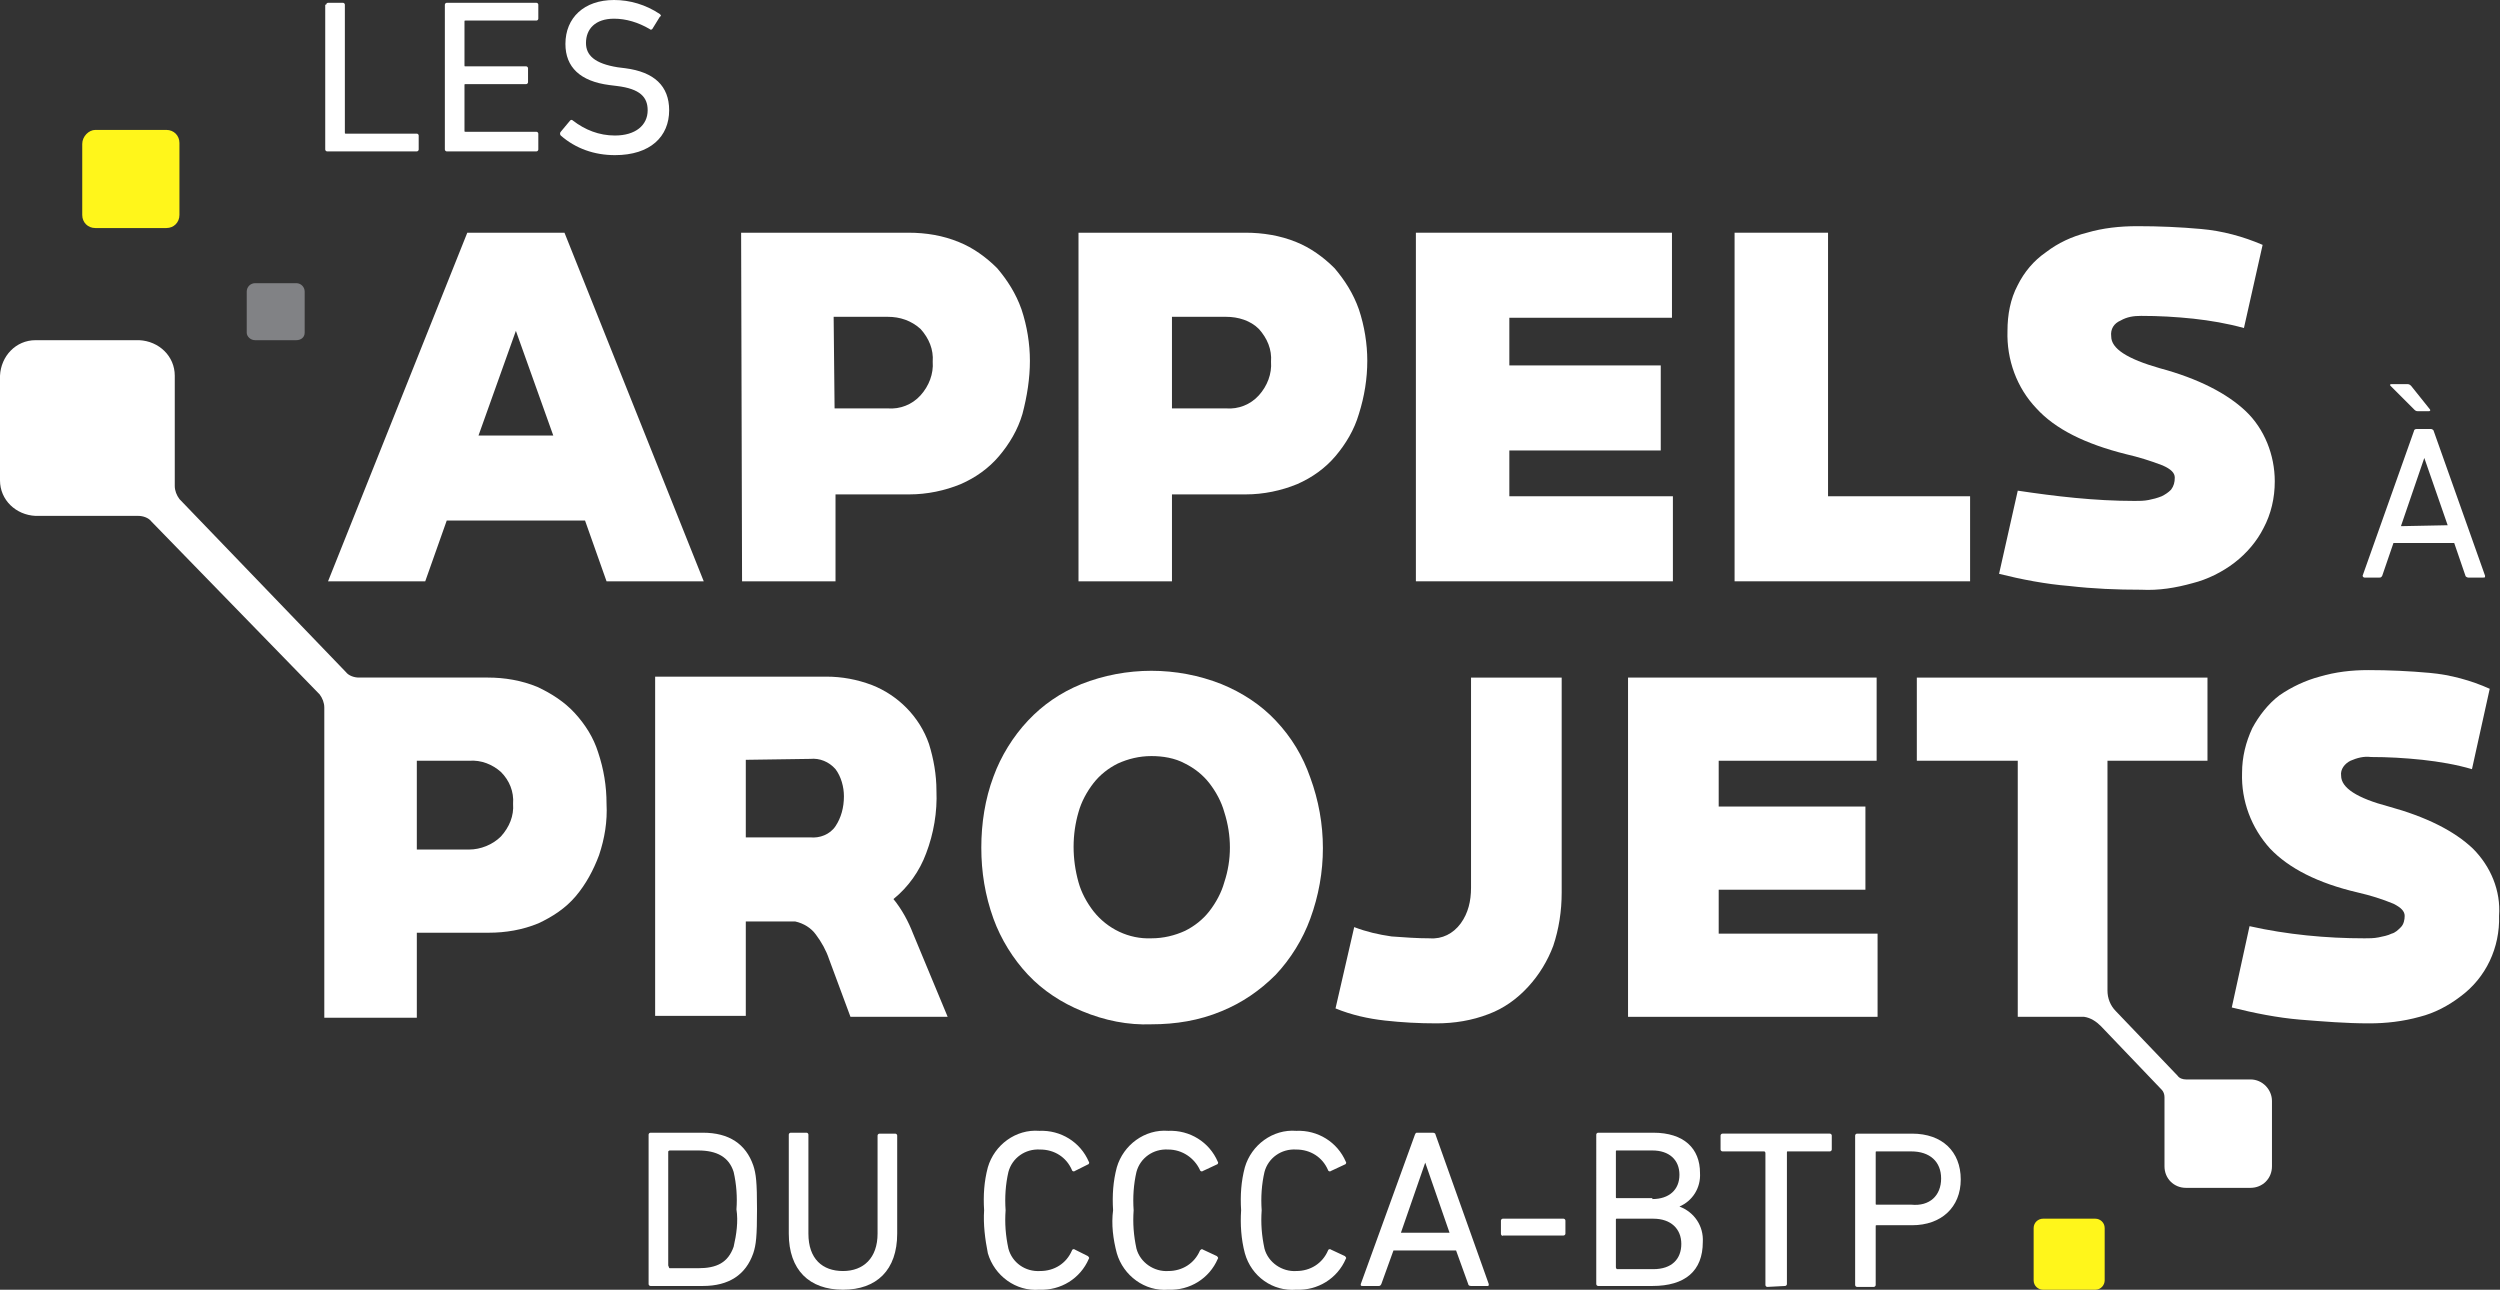 <?xml version="1.0" encoding="utf-8"?>
<!-- Generator: $$$/GeneralStr/196=Adobe Illustrator 27.6.0, SVG Export Plug-In . SVG Version: 6.00 Build 0)  -->
<svg version="1.1" id="Calque_1" xmlns="http://www.w3.org/2000/svg" xmlns:xlink="http://www.w3.org/1999/xlink" x="0px" y="0px"
	 viewBox="0 0 267.5 138" style="enable-background:new 0 0 267.5 138;" xml:space="preserve">
<rect x="0" y="0" width="267.5" height="138" fill="#333333" stroke="none"/>
<style type="text/css">
	.st0{fill:#FFF61B;}
	.st1{fill:#818285;}
	.st2{fill:#FFFFFF;}
</style>
<g id="Calque_2_00000002366665334119695730000003929803879601434780_">
	<g id="Calque_1-2">
		<path class="st0" d="M10.2,13.9h7.6c0.8,0,1.4,0.6,1.4,1.4V23c0,0.8-0.6,1.4-1.4,1.4h-7.6c-0.8,0-1.4-0.6-1.4-1.4v-7.6
			C8.8,14.6,9.5,13.9,10.2,13.9z"/>
		<path class="st1" d="M27.3,30.3h4.4c0.5,0,0.9,0.4,0.9,0.9v4.4c0,0.5-0.4,0.8-0.9,0.8h-4.4c-0.5,0-0.9-0.4-0.9-0.8v-4.4
			C26.4,30.7,26.8,30.3,27.3,30.3z"/>
		<path class="st0" d="M218.6,130.4h5.6c0.5,0,1,0.4,1,1v5.6c0,0.5-0.4,1-1,1h-5.6c-0.5,0-1-0.4-1-1v-5.6
			C217.6,130.8,218.1,130.4,218.6,130.4z"/>
		<path class="st2" d="M64,80.5c-0.5-1.6-1.4-3-2.5-4.2c-1.1-1.2-2.5-2.1-4-2.8c-1.7-0.7-3.5-1-5.3-1h-6.6c-0.1,0-0.2,0-0.3,0h-6.9
			c-0.5,0-1.1-0.2-1.4-0.6L19.2,53.4c-0.3-0.4-0.5-0.9-0.5-1.4V40.2c0-2.1-1.7-3.7-3.8-3.8H3.8c-2.1,0-3.7,1.7-3.8,3.8v11.2
			c0,2.1,1.7,3.7,3.8,3.8h11c0.5,0,1.1,0.2,1.4,0.6l18,18.5c0.3,0.4,0.5,0.9,0.5,1.4v7.5c0,0.8,0,1.5,0,2.3v23.4h5.6l0,0h4.3v-9.1
			h7.7c1.8,0,3.6-0.3,5.3-1c1.5-0.7,2.9-1.6,4-2.9c1.1-1.3,1.9-2.8,2.5-4.4c0.6-1.8,0.9-3.6,0.8-5.5C64.9,84.1,64.6,82.3,64,80.5z
			 M53.6,89.5c-0.9,0.9-2.2,1.4-3.4,1.4h-5.6v-9.5h5.6c1.3-0.1,2.5,0.4,3.4,1.2c0.9,0.9,1.4,2.1,1.3,3.4
			C55,87.3,54.5,88.5,53.6,89.5L53.6,89.5z"/>
		<path class="st2" d="M95.6,96.2c1.6-1.3,2.8-3,3.5-4.9c0.8-2.1,1.2-4.4,1.1-6.7c0-1.7-0.3-3.4-0.8-5c-1-2.9-3.3-5.2-6.1-6.3
			c-1.6-0.6-3.2-0.9-4.9-0.9H70.1v36.3h9.7V98.6h5.3c0.9,0.2,1.7,0.7,2.2,1.4c0.6,0.8,1.1,1.7,1.4,2.6l2.3,6.2h10.4l-3.7-8.9
			C97.2,98.6,96.5,97.3,95.6,96.2z M89.4,88.4c-0.6,0.9-1.7,1.3-2.7,1.2h-6.9v-8.3l6.9-0.1c1-0.1,2,0.3,2.7,1.1
			c0.6,0.8,0.9,1.9,0.9,2.9C90.3,86.4,90,87.5,89.4,88.4z"/>
		<path class="st2" d="M136.5,77.1c-1.6-1.7-3.6-3-5.8-3.9c-4.8-1.9-10.2-1.9-15,0c-2.2,0.9-4.1,2.2-5.7,3.9c-1.6,1.7-2.9,3.8-3.7,6
			c-0.9,2.4-1.3,5-1.3,7.6c0,2.6,0.4,5.1,1.3,7.6c0.8,2.2,2.1,4.3,3.7,6c1.6,1.7,3.6,3,5.8,3.9c2.4,1,4.9,1.5,7.4,1.4
			c2.6,0,5.1-0.4,7.5-1.4c2.2-0.9,4.1-2.2,5.8-3.9c1.6-1.7,2.9-3.8,3.7-6c1.8-4.9,1.8-10.2,0-15.1C139.4,80.9,138.2,78.9,136.5,77.1
			z M131,94.4c-0.3,1.1-0.9,2.2-1.6,3.1c-0.7,0.9-1.6,1.6-2.6,2.1c-1.1,0.5-2.3,0.8-3.6,0.8c-2.4,0.1-4.7-1-6.2-2.9
			c-0.7-0.9-1.3-2-1.6-3.1c-0.7-2.5-0.7-5.1,0-7.5c0.3-1.1,0.9-2.2,1.6-3.1c0.7-0.9,1.6-1.6,2.6-2.1c1.1-0.5,2.3-0.8,3.6-0.8
			c1.2,0,2.5,0.2,3.6,0.8c1,0.5,1.9,1.2,2.6,2.1c0.7,0.9,1.3,2,1.6,3.1C131.8,89.4,131.8,92,131,94.4z"/>
		<path class="st2" d="M157.4,95c0,1.4-0.3,2.7-1.1,3.8c-0.8,1.1-2,1.7-3.3,1.6c-1.4,0-2.7-0.1-4.1-0.2c-1.4-0.2-2.7-0.5-4-1l-2,8.7
			c1.7,0.7,3.5,1.1,5.3,1.3c1.8,0.2,3.6,0.3,5.5,0.3c1.9,0,3.8-0.3,5.6-1c1.6-0.6,3-1.6,4.2-2.9c1.2-1.3,2.1-2.8,2.7-4.4
			c0.6-1.8,0.9-3.7,0.9-5.7v-23h-9.7L157.4,95z"/>
		<polygon class="st2" points="183.9,95.2 199.6,95.2 199.6,86.3 183.9,86.3 183.9,81.4 200.8,81.4 200.8,72.5 174.2,72.5 
			174.2,108.8 200.9,108.8 200.9,99.9 183.9,99.9 		"/>
		<path class="st2" d="M264.6,90.8c-2-1.9-5-3.4-9-4.5c-3.4-0.9-5.1-2-5.1-3.3c-0.1-0.7,0.4-1.3,1-1.6c0.7-0.3,1.4-0.5,2.2-0.4
			c1.8,0,3.6,0.1,5.5,0.3c1.8,0.2,3.6,0.5,5.3,1l1.9-8.6c-2-0.9-4.2-1.5-6.4-1.7c-2.2-0.2-4.4-0.3-6.6-0.3c-1.8,0-3.5,0.2-5.2,0.7
			c-1.5,0.4-3,1.1-4.3,2c-1.2,0.9-2.2,2.2-2.9,3.5c-0.7,1.5-1.1,3.1-1.1,4.8c-0.1,3,1,5.9,3,8.1c2,2.1,5.1,3.7,9.4,4.7
			c1.3,0.3,2.6,0.7,3.8,1.2c0.8,0.4,1.2,0.8,1.2,1.3c0,0.4-0.1,0.9-0.4,1.2c-0.3,0.3-0.6,0.6-1,0.7c-0.4,0.2-0.9,0.3-1.4,0.4
			c-0.5,0.1-1,0.1-1.5,0.1c-4.1,0-8.3-0.4-12.3-1.3l-1.9,8.7c2.4,0.6,4.9,1.1,7.3,1.3c2.5,0.2,4.9,0.4,7.4,0.4
			c1.8,0,3.6-0.2,5.4-0.7c1.6-0.4,3.1-1.2,4.4-2.2c2.7-2,4.2-5.2,4.1-8.6C267.6,95.3,266.5,92.7,264.6,90.8z"/>
		<path class="st2" d="M240.8,115.5h-6.9c-0.3,0-0.7-0.1-0.9-0.4l-6.6-6.9c-0.6-0.6-0.9-1.4-0.9-2.2V81.4h10.7v-8.9h-31.1v8.9h10.8
			v27.4h7.1c0.7,0.1,1.3,0.5,1.8,1l6.5,6.8c0.2,0.2,0.3,0.5,0.3,0.8v7.4c0,1.3,1,2.3,2.3,2.3h6.9c1.3,0,2.3-1,2.3-2.3v-7
			C243.1,116.6,242.1,115.5,240.8,115.5z"/>
		<path class="st2" d="M60.4,24.9l14.9,37.3H64.9l-2.3-6.5H47.8l-2.3,6.5H35.1L50,24.9H60.4z M59.2,46.6l-4-11.2l-4,11.2H59.2z"/>
		<path class="st2" d="M79.3,24.9h17.9c1.9,0,3.7,0.3,5.4,1c1.5,0.6,2.9,1.6,4.1,2.8c1.1,1.3,2,2.7,2.6,4.4c0.6,1.8,0.9,3.7,0.9,5.5
			c0,1.9-0.3,3.8-0.8,5.7c-0.5,1.7-1.4,3.2-2.5,4.5c-1.1,1.3-2.5,2.3-4.1,3c-1.7,0.7-3.6,1.1-5.5,1.1h-7.9v9.3h-10L79.3,24.9z
			 M89.3,43.7H95c1.3,0.1,2.6-0.4,3.5-1.4c0.9-1,1.4-2.3,1.3-3.6c0.1-1.3-0.4-2.5-1.3-3.5c-1-0.9-2.2-1.3-3.5-1.3h-5.8L89.3,43.7z"
			/>
		<path class="st2" d="M115.4,24.9h17.9c1.8,0,3.7,0.3,5.4,1c1.5,0.6,2.9,1.6,4.1,2.8c1.1,1.3,2,2.7,2.6,4.4
			c0.6,1.8,0.9,3.7,0.9,5.5c0,1.9-0.3,3.8-0.9,5.7c-0.5,1.7-1.4,3.2-2.5,4.5c-1.1,1.3-2.5,2.3-4.1,3c-1.7,0.7-3.6,1.1-5.5,1.1h-7.9
			v9.3h-10L115.4,24.9z M125.4,43.7h5.8c1.3,0.1,2.6-0.4,3.5-1.4c0.9-1,1.4-2.3,1.3-3.6c0.1-1.3-0.4-2.5-1.3-3.5
			c-0.9-0.9-2.2-1.3-3.5-1.3h-5.8V43.7z"/>
		<path class="st2" d="M178.9,24.9V34h-17.4v5.1h16.2v9.1h-16.2v4.9h17.5v9.1h-27.5V24.9H178.9z"/>
		<path class="st2" d="M195.6,24.9v28.2h15.2v9.1h-25.2V24.9H195.6z"/>
		<path class="st2" d="M228.4,53.6c0.5,0,1,0,1.5-0.1c0.5-0.1,0.9-0.2,1.4-0.4c0.4-0.2,0.7-0.4,1-0.7c0.3-0.4,0.4-0.8,0.4-1.3
			c0-0.5-0.4-0.9-1.3-1.3c-1.3-0.5-2.6-0.9-3.9-1.2c-4.4-1.1-7.6-2.7-9.6-4.9c-2.1-2.2-3.2-5.2-3.1-8.3c0-1.7,0.3-3.4,1.1-4.9
			c0.7-1.4,1.7-2.6,3-3.5c1.3-1,2.8-1.7,4.4-2.1c1.7-0.5,3.5-0.7,5.4-0.7c2.3,0,4.6,0.1,6.8,0.3c2.3,0.2,4.5,0.8,6.6,1.7l-2,8.9
			c-1.8-0.5-3.6-0.8-5.4-1c-1.9-0.2-3.7-0.3-5.6-0.3c-0.8,0-1.5,0.1-2.2,0.5c-0.7,0.3-1.1,0.9-1,1.7c0,1.3,1.7,2.4,5.2,3.4
			c4.1,1.1,7.2,2.7,9.2,4.6c2,1.9,3.1,4.7,3.1,7.5c0,1.8-0.4,3.5-1.2,5c-0.7,1.4-1.8,2.7-3.1,3.7c-1.3,1-2.9,1.8-4.5,2.2
			c-1.8,0.5-3.6,0.8-5.5,0.7c-2.6,0-5.1-0.1-7.7-0.4c-2.5-0.2-5.1-0.7-7.5-1.3l2-8.9C219.9,53.1,224.1,53.6,228.4,53.6z"/>
		<path class="st2" d="M69.4,121.4c0-0.1,0.1-0.2,0.2-0.2c0,0,0,0,0,0h5.6c2.8,0,4.6,1.2,5.4,3.5c0.3,0.9,0.4,1.8,0.4,4.7
			s-0.1,3.8-0.4,4.7c-0.8,2.3-2.6,3.5-5.4,3.5h-5.6c-0.1,0-0.2-0.1-0.2-0.2c0,0,0,0,0,0V121.4z M71.7,135.7h3c2,0,3.2-0.6,3.8-2.3
			c0.3-1.3,0.5-2.7,0.3-4c0.1-1.3,0-2.7-0.3-4c-0.5-1.6-1.8-2.3-3.8-2.3h-3c-0.1,0-0.1,0-0.2,0.1c0,0,0,0,0,0v12.2
			C71.6,135.7,71.6,135.7,71.7,135.7L71.7,135.7z"/>
		<path class="st2" d="M84.4,132v-10.6c0-0.1,0.1-0.2,0.2-0.2c0,0,0,0,0,0h1.7c0.1,0,0.2,0.1,0.2,0.2c0,0,0,0,0,0V132
			c0,2.7,1.5,4,3.7,4s3.7-1.4,3.7-4v-10.5c0-0.1,0.1-0.2,0.2-0.2c0,0,0,0,0,0h1.7c0.1,0,0.2,0.1,0.2,0.2c0,0,0,0,0,0V132
			c0,3.9-2.2,6-5.8,6S84.4,135.9,84.4,132z"/>
		<path class="st2" d="M105.3,129.5c-0.1-1.6,0-3.1,0.4-4.6c0.7-2.4,3-4.1,5.5-3.9c2.3-0.1,4.4,1.2,5.3,3.3c0.1,0.1,0,0.3-0.1,0.3
			l-1.4,0.7c-0.1,0.1-0.3,0-0.3-0.1c0,0,0,0,0,0c-0.6-1.4-1.9-2.2-3.4-2.2c-1.6-0.1-3,0.9-3.4,2.4c-0.3,1.3-0.4,2.7-0.3,4.1
			c-0.1,1.4,0,2.7,0.3,4.1c0.4,1.5,1.8,2.5,3.4,2.4c1.5,0,2.8-0.8,3.4-2.2c0-0.1,0.2-0.2,0.3-0.1c0,0,0,0,0,0l1.4,0.7
			c0.1,0.1,0.2,0.2,0.1,0.3c-0.9,2.1-3,3.4-5.3,3.3c-2.5,0.2-4.8-1.5-5.5-3.9C105.4,132.6,105.2,131,105.3,129.5z"/>
		<path class="st2" d="M119.1,129.5c-0.1-1.6,0-3.1,0.4-4.6c0.7-2.4,3-4.1,5.5-3.9c2.3-0.1,4.4,1.2,5.3,3.3c0.1,0.1,0,0.3-0.1,0.3
			l-1.5,0.7c-0.1,0.1-0.3,0-0.3-0.1c0,0,0,0,0,0c-0.6-1.3-1.9-2.2-3.4-2.2c-1.6-0.1-3,0.9-3.4,2.4c-0.3,1.3-0.4,2.7-0.3,4.1
			c-0.1,1.4,0,2.7,0.3,4.1c0.4,1.5,1.9,2.5,3.4,2.4c1.5,0,2.8-0.8,3.4-2.2c0.1-0.1,0.2-0.2,0.3-0.1c0,0,0,0,0,0l1.5,0.7
			c0.1,0.1,0.2,0.2,0.1,0.3c-0.9,2.1-3,3.4-5.3,3.3c-2.5,0.2-4.8-1.5-5.5-3.9C119.1,132.6,118.9,131,119.1,129.5z"/>
		<path class="st2" d="M132.8,129.5c-0.1-1.6,0-3.1,0.4-4.6c0.7-2.4,3-4.1,5.5-3.9c2.3-0.1,4.4,1.2,5.3,3.3c0.1,0.1,0,0.3-0.1,0.3
			l-1.5,0.7c-0.1,0.1-0.3,0-0.3-0.1c0,0,0,0,0,0c-0.6-1.4-1.9-2.2-3.4-2.2c-1.6-0.1-3,0.9-3.4,2.4c-0.3,1.3-0.4,2.7-0.3,4.1
			c-0.1,1.4,0,2.7,0.3,4.1c0.4,1.5,1.9,2.5,3.4,2.4c1.5,0,2.8-0.8,3.4-2.2c0-0.1,0.2-0.2,0.3-0.1c0,0,0,0,0,0l1.5,0.7
			c0.1,0.1,0.2,0.2,0.1,0.3c-0.9,2.1-3,3.4-5.3,3.3c-2.5,0.2-4.8-1.4-5.5-3.9C132.8,132.6,132.7,131,132.8,129.5z"/>
		<path class="st2" d="M151.4,121.4c0.1-0.2,0.1-0.2,0.3-0.2h1.6c0.2,0,0.3,0.1,0.3,0.2l5.7,16c0,0.1,0,0.2-0.1,0.2c0,0-0.1,0-0.1,0
			h-1.7c-0.2,0-0.3-0.1-0.3-0.2l-1.3-3.6h-6.7l-1.3,3.6c-0.1,0.2-0.2,0.2-0.3,0.2h-1.7c-0.1,0-0.2,0-0.2-0.1c0,0,0-0.1,0-0.1
			L151.4,121.4z M155.1,131.9l-2.6-7.5l0,0l-2.6,7.5H155.1z"/>
		<path class="st2" d="M160.6,132v-1.4c0-0.1,0.1-0.2,0.2-0.2c0,0,0,0,0,0h6.5c0.1,0,0.2,0.1,0.2,0.2c0,0,0,0,0,0v1.4
			c0,0.1-0.1,0.2-0.2,0.2c0,0,0,0,0,0h-6.5C160.8,132.3,160.6,132.2,160.6,132C160.6,132,160.6,132,160.6,132z"/>
		<path class="st2" d="M170.8,121.4c0-0.1,0.1-0.2,0.2-0.2c0,0,0,0,0,0h5.9c3.3,0,5,1.7,5,4.3c0.1,1.6-0.8,3-2.2,3.6l0,0
			c1.6,0.6,2.6,2.1,2.5,3.8c0,3.1-1.9,4.7-5.4,4.7H171c-0.1,0-0.2-0.1-0.2-0.2c0,0,0,0,0,0L170.8,121.4z M176.8,128.3
			c1.8,0,2.9-1,2.9-2.6s-1.1-2.6-2.9-2.6H173c-0.1,0-0.1,0-0.1,0.1v4.9c0,0.1,0,0.1,0.1,0.1H176.8z M173,135.8h3.9c2,0,3-1.1,3-2.7
			s-1.1-2.7-3-2.7H173c-0.1,0-0.1,0-0.1,0.1c0,0,0,0,0,0v5.1C172.9,135.7,173,135.8,173,135.8L173,135.8z"/>
		<path class="st2" d="M189.1,137.7c-0.1,0-0.2-0.1-0.2-0.2c0,0,0,0,0,0v-14.1c0-0.1,0-0.1-0.1-0.2c0,0,0,0,0,0h-4.5
			c-0.1,0-0.2-0.1-0.2-0.2c0,0,0,0,0,0v-1.5c0-0.1,0.1-0.2,0.2-0.2c0,0,0,0,0,0h11.5c0.1,0,0.2,0.1,0.2,0.2c0,0,0,0,0,0v1.5
			c0,0.1-0.1,0.2-0.2,0.2c0,0,0,0,0,0h-4.5c-0.1,0-0.1,0-0.1,0.1c0,0,0,0,0,0v14.1c0,0.1-0.1,0.2-0.2,0.2c0,0,0,0,0,0L189.1,137.7z"
			/>
		<path class="st2" d="M198.7,137.7c-0.1,0-0.2-0.1-0.2-0.2c0,0,0,0,0,0v-16c0-0.1,0.1-0.2,0.2-0.2c0,0,0,0,0,0h5.9
			c3.2,0,5.2,1.9,5.2,4.9c0,3-2.1,4.9-5.2,4.9h-3.8c-0.1,0-0.1,0-0.1,0.1c0,0,0,0,0,0v6.3c0,0.1-0.1,0.2-0.2,0.2c0,0,0,0,0,0
			L198.7,137.7z M207.7,126.1c0-1.8-1.2-2.9-3.2-2.9h-3.7c-0.1,0-0.1,0-0.1,0.1c0,0,0,0,0,0v5.5c0,0.1,0,0.1,0.1,0.1c0,0,0,0,0,0
			h3.7C206.5,129.1,207.7,127.9,207.7,126.1L207.7,126.1z"/>
		<path class="st2" d="M34.9,0.5c0-0.1,0.1-0.2,0.2-0.2c0,0,0,0,0,0h1.6c0.1,0,0.2,0.1,0.2,0.2c0,0,0,0,0,0v13.7
			c0,0.1,0,0.1,0.1,0.1c0,0,0,0,0,0h7.6c0.1,0,0.2,0.1,0.2,0.2c0,0,0,0,0,0V16c0,0.1-0.1,0.2-0.2,0.2c0,0,0,0,0,0h-9.6
			c-0.1,0-0.2-0.1-0.2-0.2c0,0,0,0,0,0V0.5z"/>
		<path class="st2" d="M47.6,0.5c0-0.1,0.1-0.2,0.2-0.2c0,0,0,0,0,0h9.6c0.1,0,0.2,0.1,0.2,0.2c0,0,0,0,0,0V2c0,0.1-0.1,0.2-0.2,0.2
			c0,0,0,0,0,0h-7.6c-0.1,0-0.1,0-0.1,0.1c0,0,0,0,0,0v4.7c0,0.1,0,0.1,0.1,0.1c0,0,0,0,0,0h6.5c0.1,0,0.2,0.1,0.2,0.2c0,0,0,0,0,0
			v1.5c0,0.1-0.1,0.2-0.2,0.2c0,0,0,0,0,0h-6.5c-0.1,0-0.1,0-0.1,0.1v4.9c0,0.1,0,0.1,0.1,0.1c0,0,0,0,0,0h7.6
			c0.1,0,0.2,0.1,0.2,0.2c0,0,0,0,0,0V16c0,0.1-0.1,0.2-0.2,0.2c0,0,0,0,0,0h-9.6c-0.1,0-0.2-0.1-0.2-0.2c0,0,0,0,0,0V0.5z"/>
		<path class="st2" d="M60,14.5c-0.1-0.1-0.1-0.3,0-0.4l1-1.2c0.1-0.1,0.2-0.1,0.3,0c0,0,0,0,0,0c1.3,1,2.8,1.6,4.5,1.6
			c2.2,0,3.5-1.1,3.5-2.7c0-1.4-0.8-2.3-3.3-2.6l-0.8-0.1c-3.1-0.4-4.7-1.9-4.7-4.4c0-2.8,2-4.7,5.2-4.7c1.7,0,3.4,0.5,4.9,1.5
			c0.1,0.1,0.2,0.2,0,0.3l-0.8,1.3c-0.1,0.1-0.2,0.1-0.3,0C68.3,2.4,67,2,65.7,2c-2,0-3,1.1-3,2.6c0,1.3,0.9,2.2,3.4,2.6l0.8,0.1
			c3.1,0.4,4.7,1.9,4.7,4.5c0,2.8-2,4.8-5.8,4.8C63.6,16.6,61.6,15.9,60,14.5z"/>
		<path class="st2" d="M258.3,46.1c0-0.1,0.1-0.2,0.3-0.2h1.5c0.1,0,0.3,0.1,0.3,0.2l5.5,15.5c0,0.2,0,0.2-0.2,0.2h-1.6
			c-0.1,0-0.3-0.1-0.3-0.2l-1.2-3.5h-6.5l-1.2,3.5c-0.1,0.2-0.2,0.2-0.3,0.2h-1.6c-0.1,0-0.2-0.1-0.2-0.2L258.3,46.1z M258.7,44
			c-0.2,0-0.3-0.1-0.4-0.2l-2.5-2.5c-0.1-0.1-0.1-0.2,0.1-0.2h1.7c0.2,0,0.3,0.1,0.4,0.2l2,2.5c0.1,0.1,0,0.2-0.1,0.2L258.7,44z
			 M261.9,56.2l-2.5-7.2l0,0l-2.5,7.3L261.9,56.2z"/>
	</g>
</g>
</svg>
